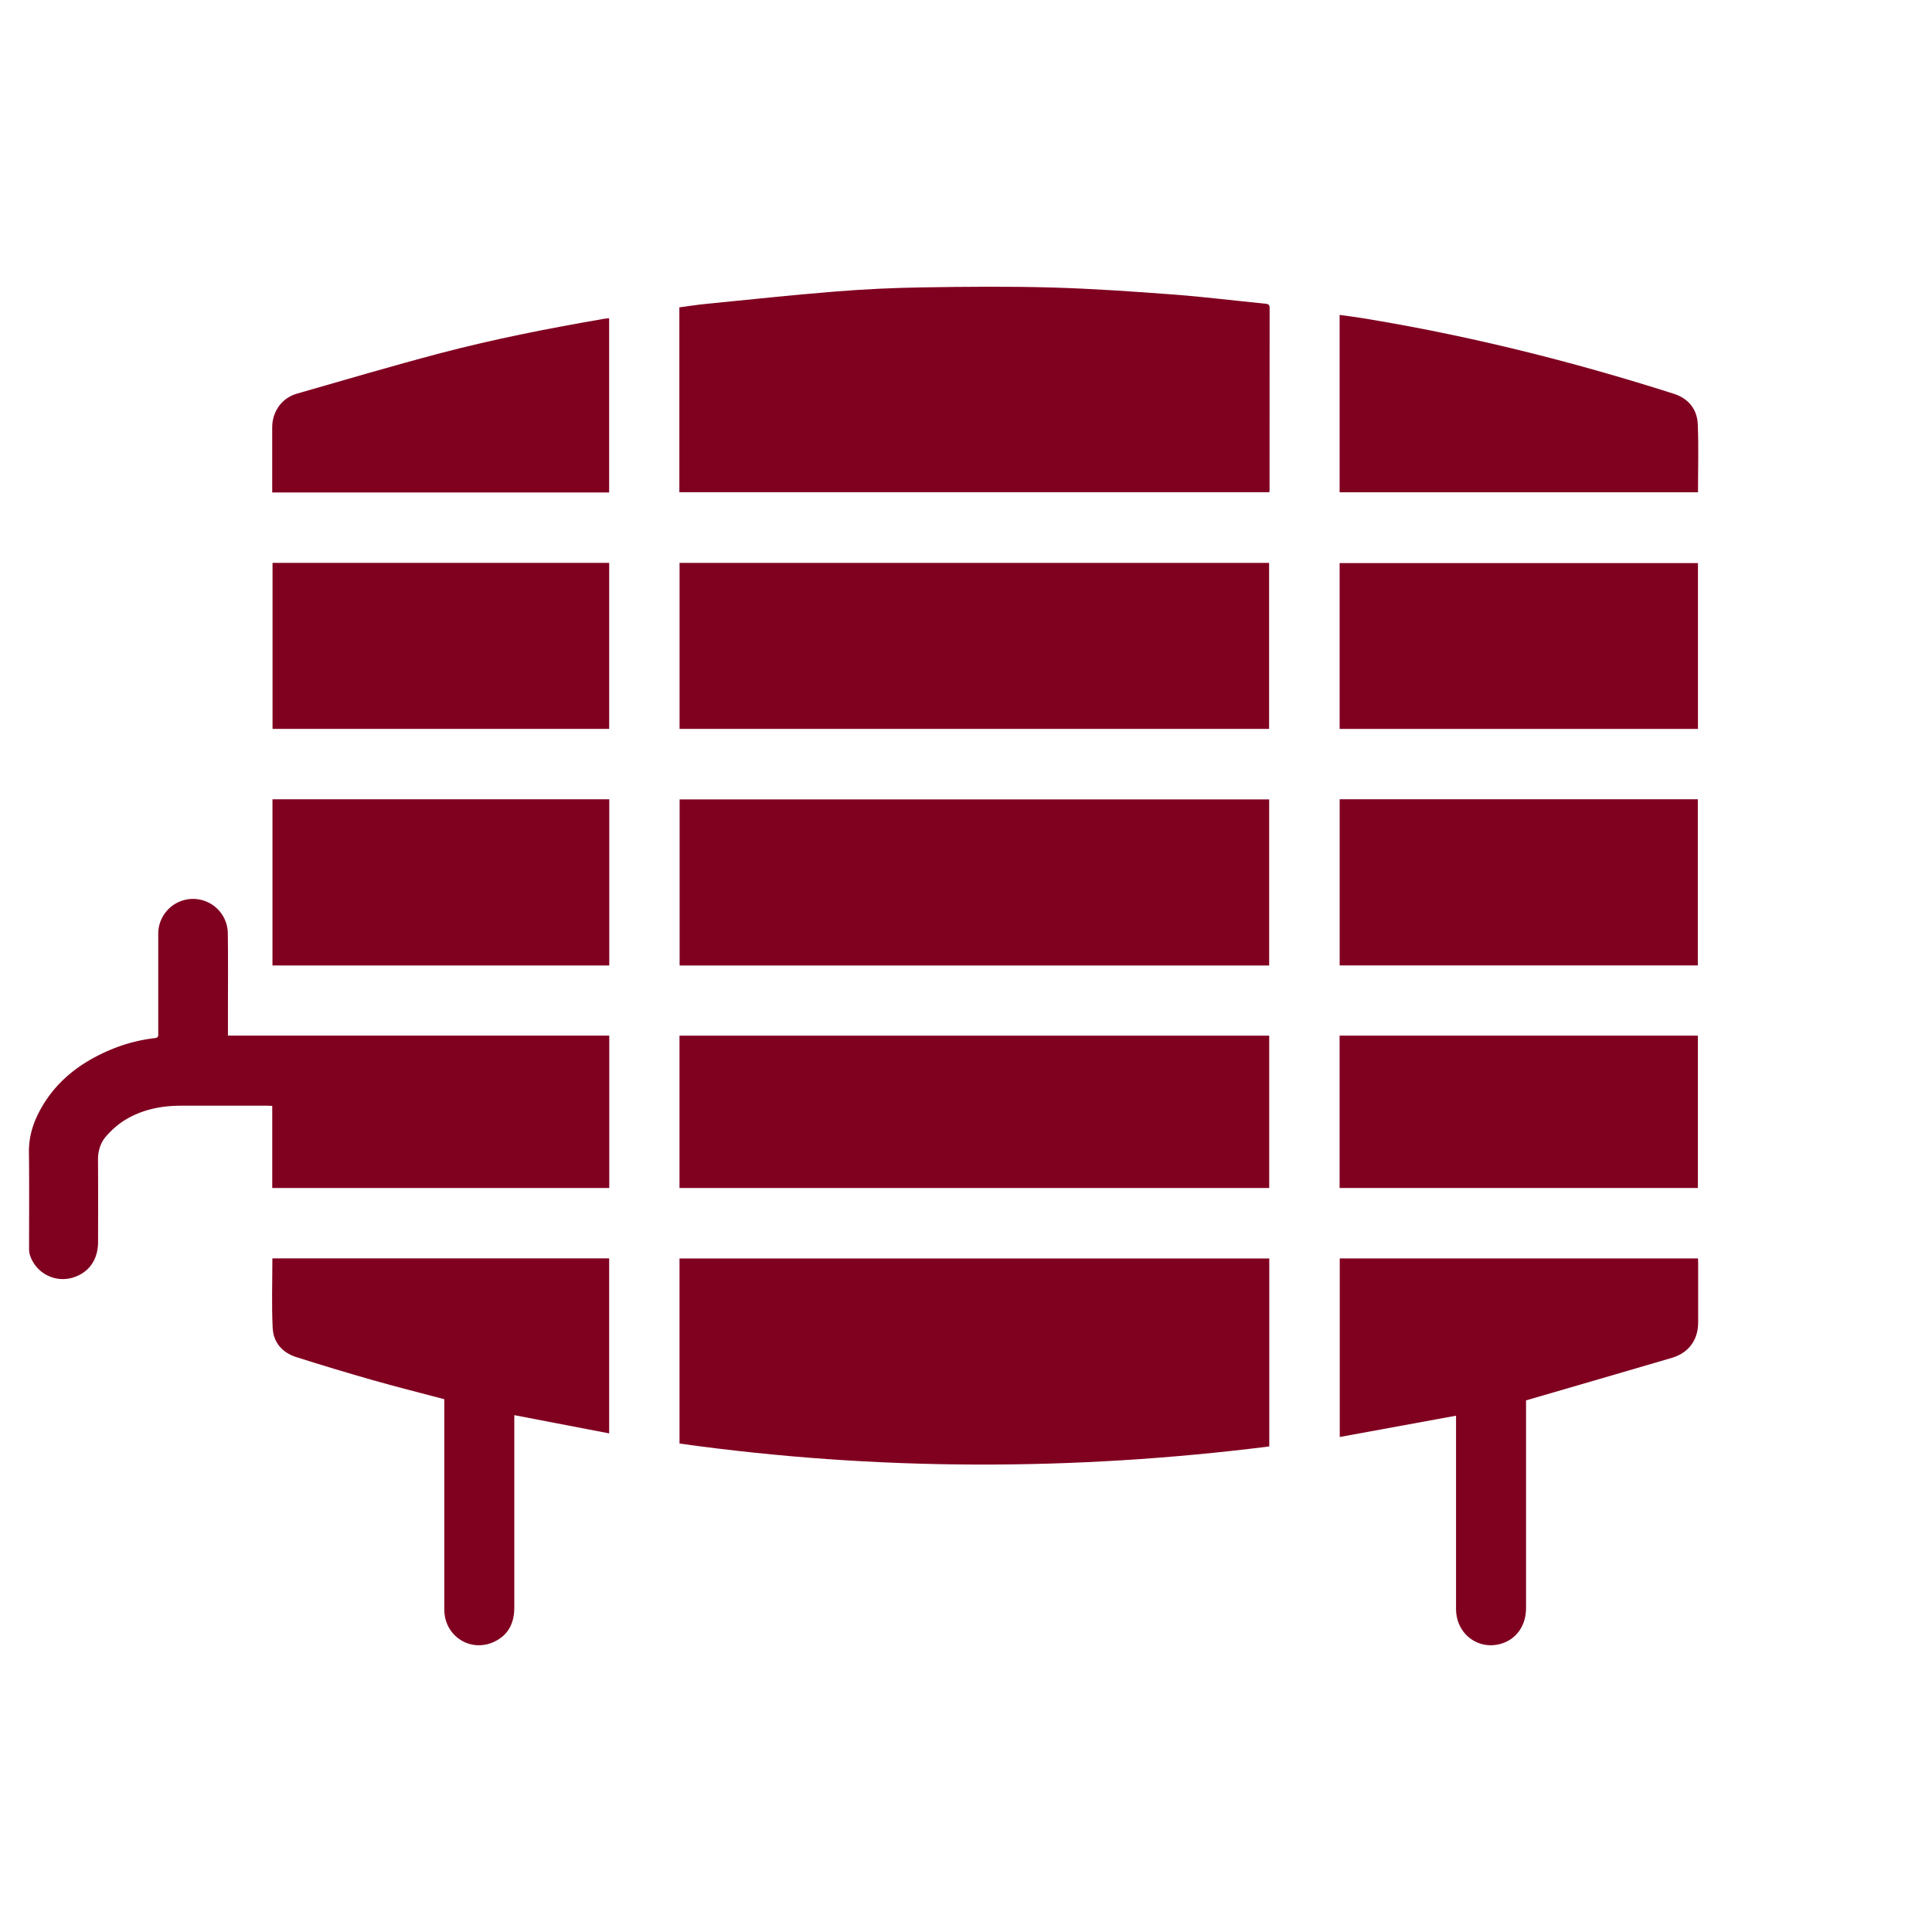 <svg width="2000" height="2000" xmlns="http://www.w3.org/2000/svg">
 <defs>
  <style>.path{fill:#800020;}</style>
 </defs>
 <title>Barrels Logo</title>
 <g>
  <title>background</title>
  <rect fill="none" id="canvas_background" height="402" width="582" y="-1" x="-1"/>
 </g>
 <g>
  <title>Path</title>
  <path id="svg_1" d="m1757.92,1306.91c0,20.73 0,41.47 0,62.2c0,18 -9.86,31.43 -27.26,36.55c-49.95,14.68 -100,29.18 -150.91,44l0,4.65q0,105.27 0,210.55c0,16.43 -8.46,29.85 -22.15,35.42c-23.87,9.73 -48.78,-6.26 -50.23,-32.26c-0.11,-1.91 -0.08,-3.83 -0.08,-5.74l0,-196.76l-120.38,22.05l0,-184.87l370.83,0c0.04,1.44 0.18,2.84 0.18,4.21z" class="path"/>
  <path id="svg_2" d="m1757.51,439c1,23.38 0.25,46.83 0.25,70.62l-371,0l0,-183.62c7.89,1.11 15.56,2 23.18,3.27c109.6,17.88 217.06,44.61 322.79,78.38c14.92,4.76 24.11,15.79 24.78,31.35z" class="path"/>
  <path id="svg_3" d="m1757.72,582.91l0,171.67l-370.94,0l0,-171.67l370.94,0z" class="path"/>
  <path id="svg_4" d="m1757.61,1072.09l0,157.71l-370.86,0l0,-157.71l370.86,0z" class="path"/>
  <path id="svg_5" d="m1757.57,827.39l0,172l-370.75,0l0,-172l370.75,0z" class="path"/>
  <path id="svg_6" d="m1314.3,318.86q-0.11,94 -0.06,188c0,0.78 -0.13,1.57 -0.23,2.7l-610.74,0l0,-191.37c9.15,-1.23 18.24,-2.68 27.38,-3.58c44.57,-4.4 89.12,-9.21 133.74,-12.79q45.29,-3.65 90.78,-4.33c44.47,-0.71 89,-1.11 133.44,0.13c42.06,1.19 84.1,4.12 126.07,7.27c31.93,2.41 63.73,6.41 95.61,9.55c3.08,0.32 4.01,1.39 4.01,4.42z" class="path"/>
  <path id="svg_7" d="m1313.94,1302.76l0,194.6c-203.73,25.58 -407,25.42 -610.51,-3l0,-191.6l610.51,0z" class="path"/>
  <path id="svg_8" d="m1313.88,1072.13l0,157.69l-610.47,0l0,-157.69l610.47,0z" class="path"/>
  <path id="svg_9" d="m1313.83,827.54l0,171.94l-610.29,0l0,-171.94l610.29,0z" class="path"/>
  <path id="svg_10" d="m1313.77,582.7l0,171.86l-610.29,0l0,-171.86l610.29,0z" class="path"/>
  <path id="svg_11" d="m630.7,1072.05l0,157.75l-348.87,0l0,-84.94c-2,-0.11 -3.56,-0.25 -5.11,-0.25q-44.51,0 -89,0c-21.63,0 -42.23,4.29 -60.53,16.22a90.08,90.08 0 0 0 -16.73,14.76c-6.49,7 -9.07,15.77 -9,25.5c0.19,28.24 0.13,56.48 0.06,84.69c-0.08,18.68 -9.82,32 -26.65,36.95a35.8,35.8 0 0 1 -44,-23.89a24.42,24.42 0 0 1 -0.77,-6.59c0,-33.18 0.25,-66.35 -0.15,-99.53c-0.17,-14.66 3.6,-28.1 10.13,-40.82c15.87,-31 41.52,-51.12 72.9,-64.59a167.89,167.89 0 0 1 47.38,-12.67c4,-0.46 3.47,-2.81 3.47,-5.36q0,-51.2 0,-102.4a36,36 0 0 1 72,-0.65c0.4,30.13 0.11,60.29 0.13,90.44l0,15.39l394.74,-0.01z" class="path"/>
  <path id="svg_12" d="m630.7,827.41l0,172.05l-348.64,0l0,-172.05l348.64,0z" class="path"/>
  <path id="svg_13" d="m630.62,582.68l0,171.86l-348.48,0l0,-171.86l348.48,0z" class="path"/>
  <path id="svg_14" d="m630.6,1302.68l0,181.16c-32.7,-6.3 -65.15,-12.52 -98.19,-18.88l0,6.38q0,96.43 0,192.84c0,16.08 -6.24,28.68 -21.19,35.53c-24.24,11.08 -50.58,-5.78 -51.27,-32.45c0,-1.76 0,-3.5 0,-5.26l0,-213.53c-25.1,-6.68 -49.81,-12.86 -74.32,-19.83q-39.71,-11.31 -79.1,-23.83c-14.43,-4.58 -23.55,-15.24 -24.26,-30.13c-1.15,-23.85 -0.31,-47.78 -0.31,-72l348.64,0z" class="path"/>
  <path id="svg_15" d="m630.58,329.39l0,180.4l-348.79,0l0,-67.4c0,-16.27 9.82,-30.34 25.5,-34.86c49.56,-14.24 99.05,-28.83 148.94,-42c55.77,-14.65 112.4,-25.73 169.24,-35.53c1.53,-0.25 3.12,-0.37 5.11,-0.61z" class="path"/>
 </g>
</svg>